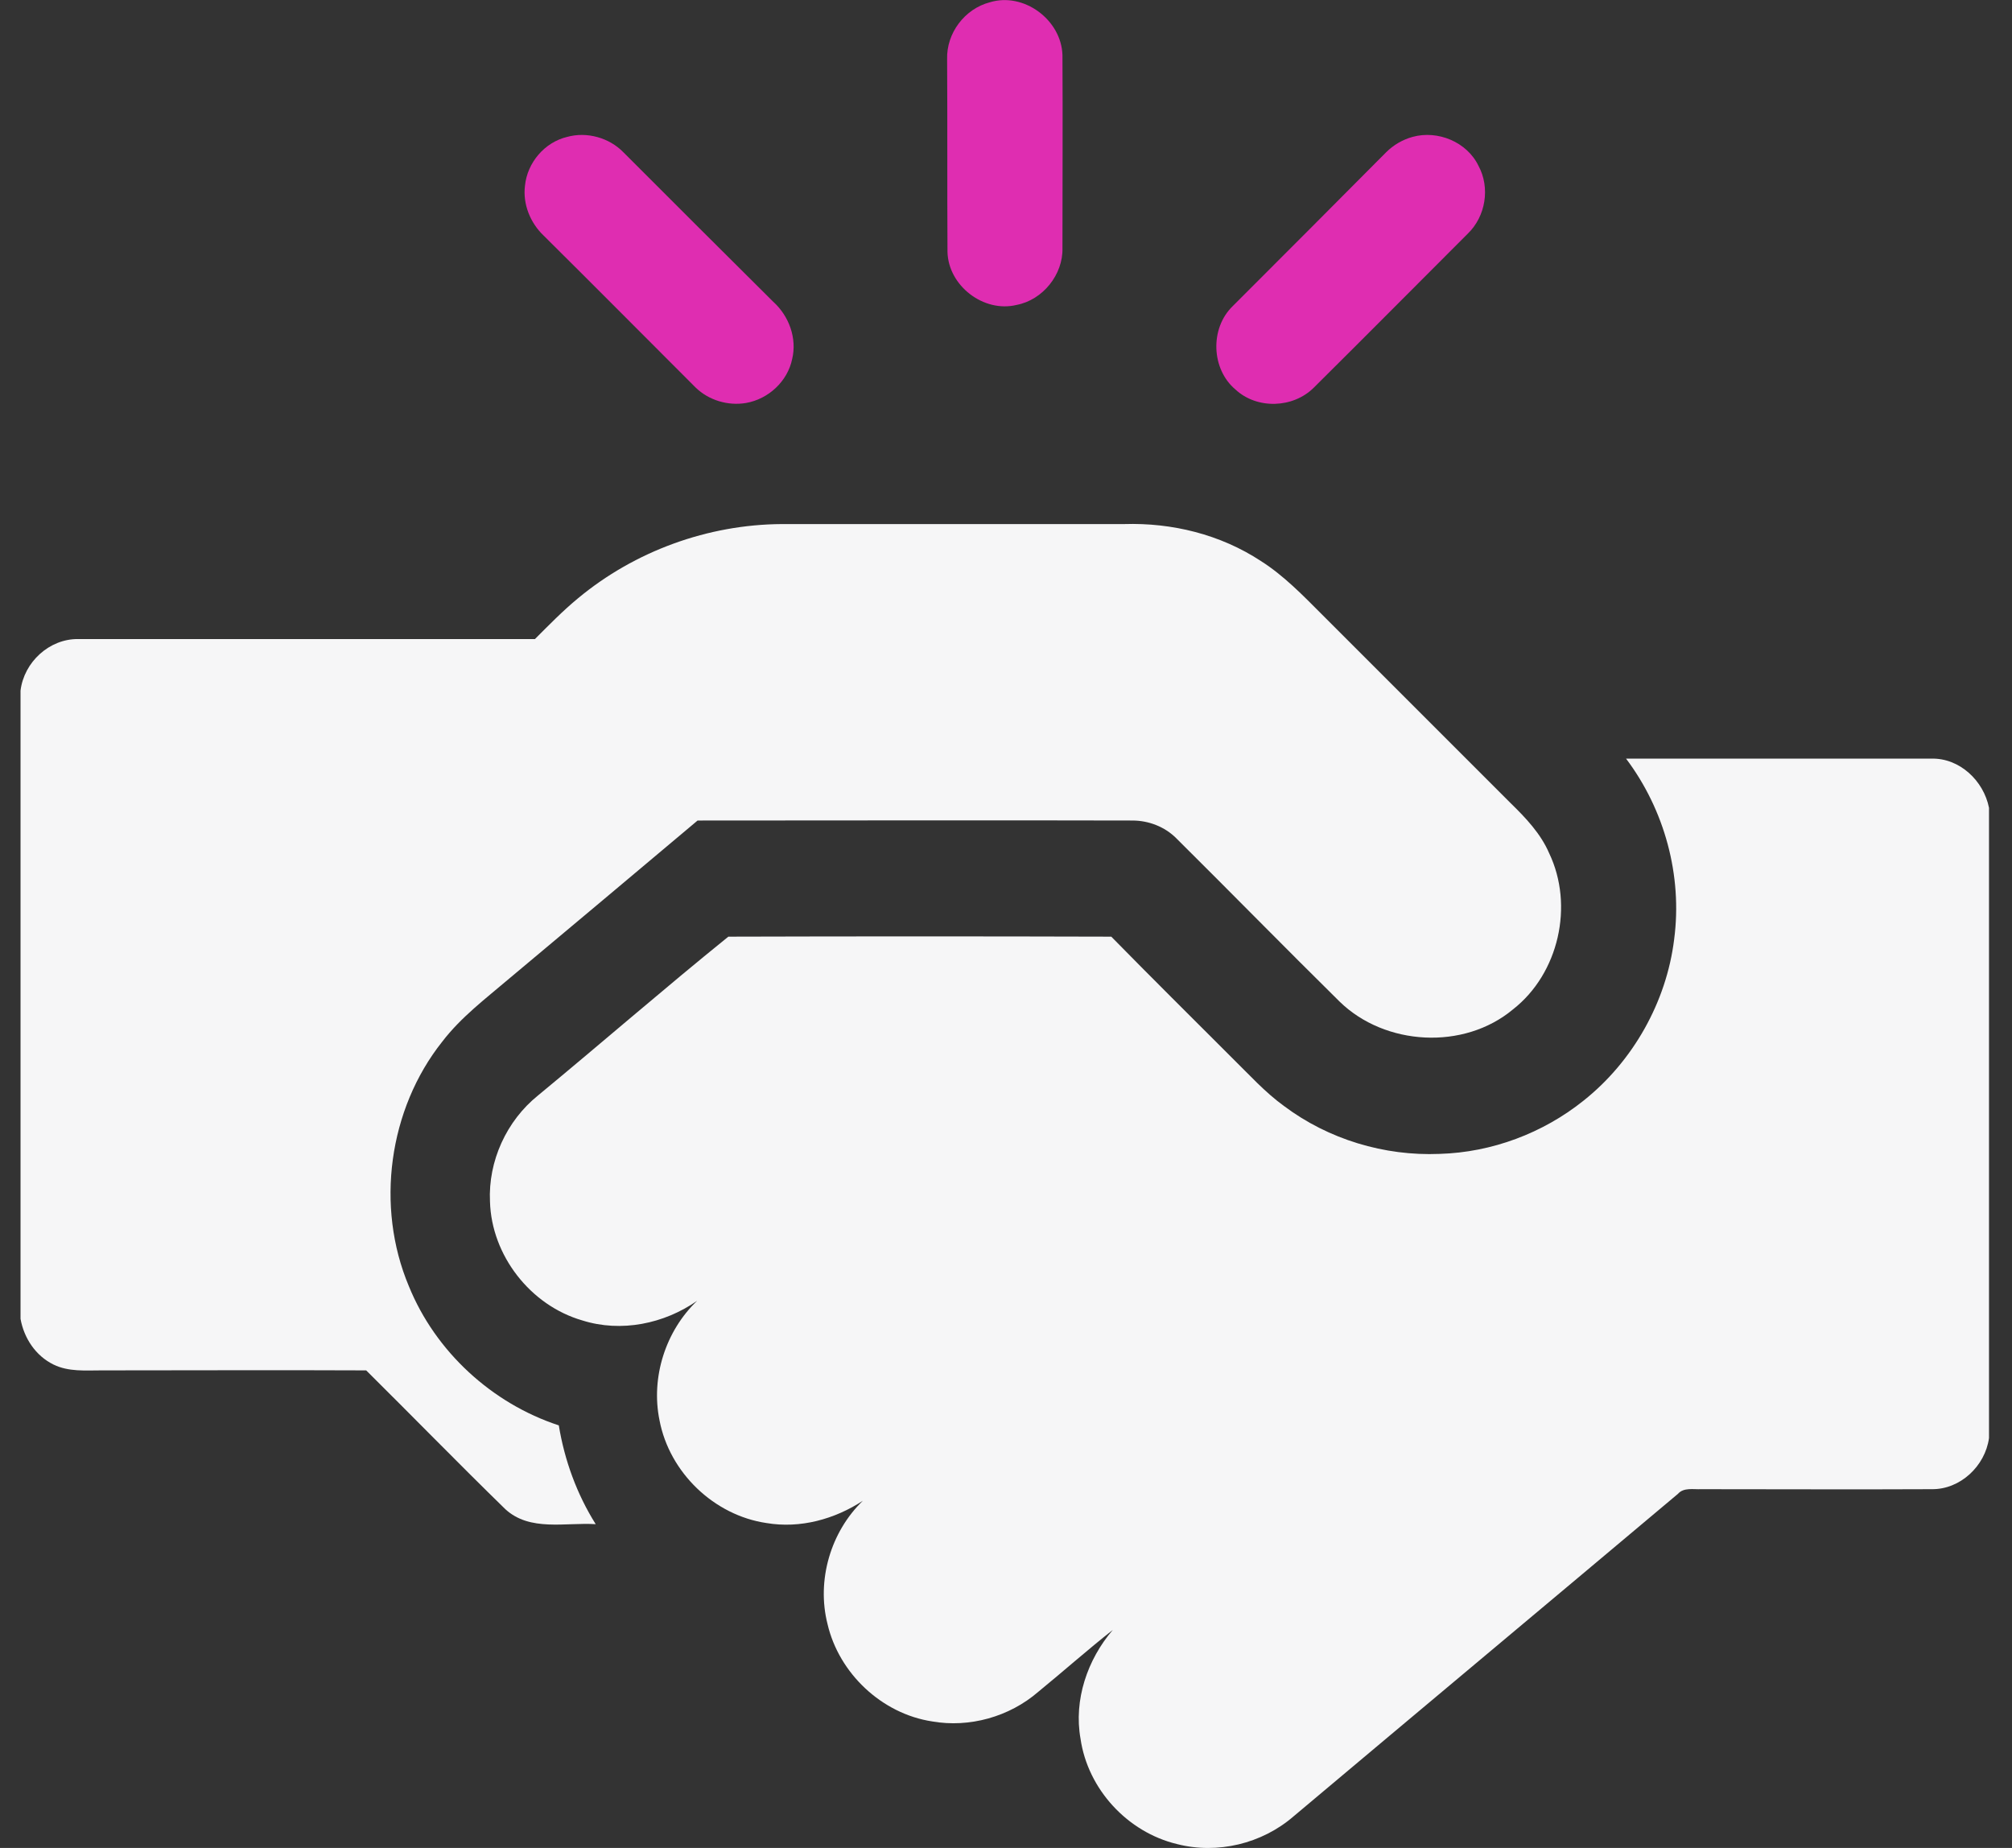 <svg width="49" height="45" viewBox="0 0 49 45" fill="none" xmlns="http://www.w3.org/2000/svg">
<rect x="0" y="0" width="49" height="45" fill="#333333" stroke="none"/>
<g clip-path="url(#clip0_195_418)">
<path d="M24.105 0.056C24.929 -0.197 25.846 0.478 25.875 1.339C25.884 2.903 25.875 4.466 25.875 6.039C25.893 6.685 25.397 7.303 24.76 7.425C23.955 7.622 23.094 6.957 23.075 6.133C23.066 4.569 23.075 3.006 23.066 1.442C23.047 0.805 23.496 0.215 24.105 0.056Z" fill="#DF2DB1"/>
<path d="M13.815 3.333C14.292 3.202 14.835 3.352 15.182 3.708C16.399 4.925 17.616 6.142 18.833 7.35C19.217 7.697 19.414 8.24 19.292 8.745C19.18 9.288 18.712 9.719 18.169 9.813C17.729 9.888 17.26 9.747 16.942 9.438C15.706 8.202 14.479 6.966 13.243 5.74C12.916 5.431 12.729 4.972 12.785 4.523C12.841 3.961 13.262 3.464 13.815 3.333Z" fill="#DF2DB1"/>
<path d="M34.404 3.333C35.013 3.165 35.725 3.455 36.006 4.036C36.296 4.569 36.184 5.271 35.743 5.693C34.498 6.938 33.253 8.193 31.998 9.438C31.492 9.944 30.612 9.972 30.088 9.485C29.498 8.989 29.461 7.996 30.023 7.453C31.268 6.208 32.513 4.963 33.758 3.708C33.936 3.53 34.161 3.399 34.404 3.333Z" fill="#DF2DB1"/>
<path d="M14.077 14.569C15.463 13.418 17.242 12.772 19.039 12.762C21.82 12.762 24.601 12.762 27.373 12.762C28.543 12.725 29.723 13.015 30.706 13.661C31.268 14.017 31.736 14.504 32.204 14.972C33.73 16.498 35.266 18.034 36.792 19.56C37.157 19.916 37.523 20.3 37.728 20.777C38.337 22.051 37.962 23.708 36.848 24.579C35.65 25.581 33.73 25.468 32.626 24.392C31.287 23.071 29.976 21.732 28.646 20.412C28.365 20.131 27.972 19.981 27.579 19.981C24.049 19.972 20.519 19.981 16.989 19.981C15.463 21.264 13.936 22.547 12.401 23.83C11.83 24.317 11.23 24.766 10.771 25.365C9.461 27.013 9.142 29.382 9.957 31.32C10.603 32.912 11.979 34.176 13.609 34.71C13.749 35.562 14.049 36.386 14.508 37.116C13.777 37.069 12.906 37.303 12.307 36.751C11.165 35.637 10.051 34.494 8.918 33.371C6.764 33.361 4.62 33.371 2.466 33.371C2.082 33.371 1.67 33.408 1.305 33.23C0.865 33.015 0.584 32.584 0.5 32.116V16.817C0.584 16.124 1.202 15.553 1.904 15.562C5.612 15.562 9.32 15.562 13.028 15.562C13.365 15.225 13.702 14.878 14.077 14.569Z" fill="#F6F6F7"/>
<path d="M39.601 18.474C42.082 18.474 44.554 18.474 47.036 18.474C47.719 18.455 48.309 19.008 48.44 19.672V35.019C48.346 35.702 47.738 36.273 47.045 36.264C45.172 36.273 43.3 36.264 41.427 36.264C41.24 36.273 41.006 36.217 40.865 36.377C37.747 38.998 34.62 41.611 31.502 44.232C30.734 44.897 29.648 45.159 28.665 44.906C27.457 44.616 26.492 43.568 26.315 42.341C26.146 41.395 26.483 40.412 27.101 39.691C26.483 40.178 25.893 40.702 25.285 41.199C24.582 41.807 23.609 42.079 22.7 41.919C21.474 41.732 20.434 40.749 20.154 39.551C19.882 38.483 20.229 37.303 21.015 36.545C20.331 36.994 19.489 37.228 18.665 37.088C17.391 36.901 16.305 35.861 16.062 34.588C15.846 33.539 16.212 32.406 16.979 31.676C16.174 32.238 15.126 32.453 14.18 32.154C12.916 31.788 11.97 30.571 11.933 29.26C11.886 28.277 12.335 27.294 13.103 26.676C14.657 25.393 16.174 24.073 17.738 22.809C20.846 22.8 23.955 22.8 27.064 22.809C28.038 23.802 29.03 24.785 30.013 25.768C30.425 26.171 30.809 26.601 31.277 26.938C32.354 27.744 33.712 28.155 35.06 28.099C36.333 28.062 37.579 27.594 38.571 26.798C39.77 25.843 40.584 24.401 40.772 22.875C40.977 21.32 40.538 19.719 39.601 18.474Z" fill="#F6F6F7"/>
</g>
<defs>
<clipPath id="clip0_195_418">
<rect width="47.94" height="45" fill="white" transform="translate(0.5)"/>
</clipPath>
</defs>
</svg>
